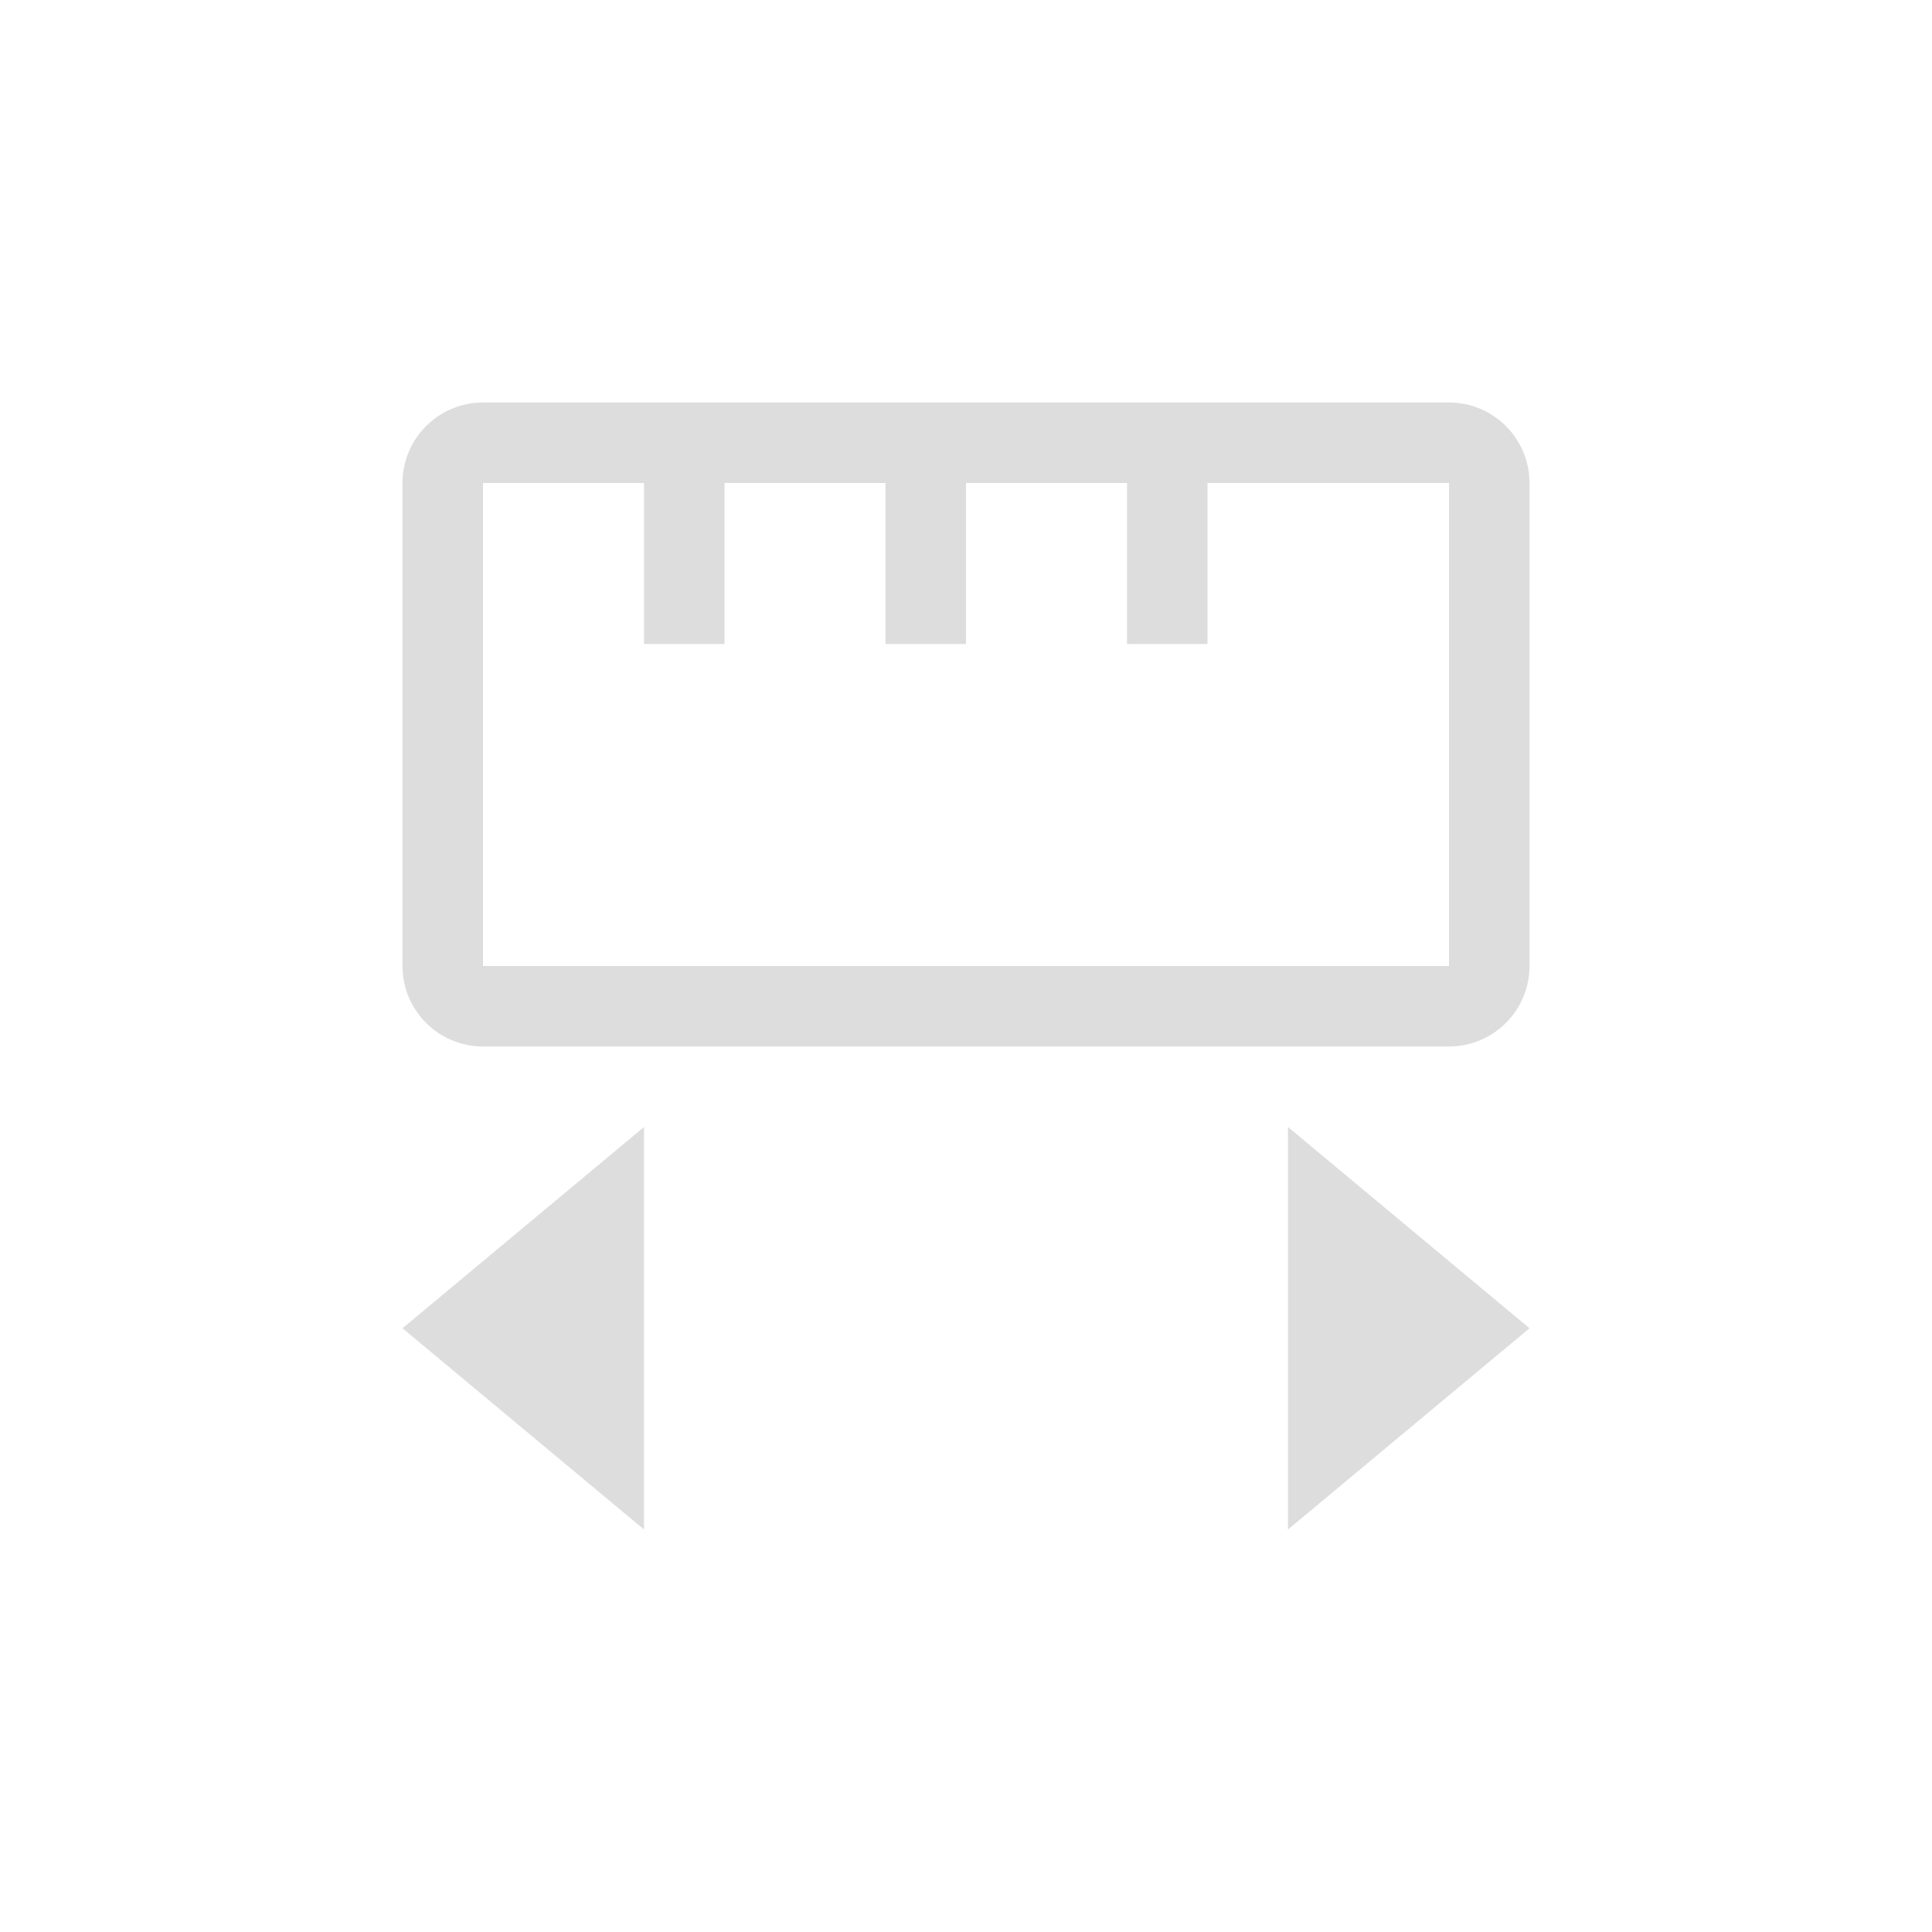 <?xml version="1.0" encoding="UTF-8"?>
<svg width="24px" height="24px" viewBox="0 0 24 24" version="1.1" xmlns="http://www.w3.org/2000/svg" xmlns:xlink="http://www.w3.org/1999/xlink">
    <!-- Generator: Sketch 51.3 (57544) - http://www.bohemiancoding.com/sketch -->
    <title>measure</title>
    <desc>Created with Sketch.</desc>
    <defs></defs>
    <g id="measure" stroke="none" stroke-width="1" fill="none" fill-rule="evenodd">
        <path d="M6,5 L18,5 C18.552,5 19,5.448 19,6 L19,12 C19,12.552 18.552,13 18,13 L6,13 C5.448,13 5,12.552 5,12 L5,6 C5,5.448 5.448,5 6,5 Z M6,6 L6,12 L18,12 L18,6 L15,6 L15,8 L14,8 L14,6 L12,6 L12,8 L11,8 L11,6 L9,6 L9,8 L8,8 L8,6 L6,6 Z" id="Combined-Shape" fill="#DDDDDD"></path>
        <polygon id="Path" fill="#DDDDDD" points="8 14 5 16.5 8 19"></polygon>
        <polygon id="Path" fill="#DDDDDD" points="16 14 16 19 19 16.5"></polygon>
    </g>
</svg>